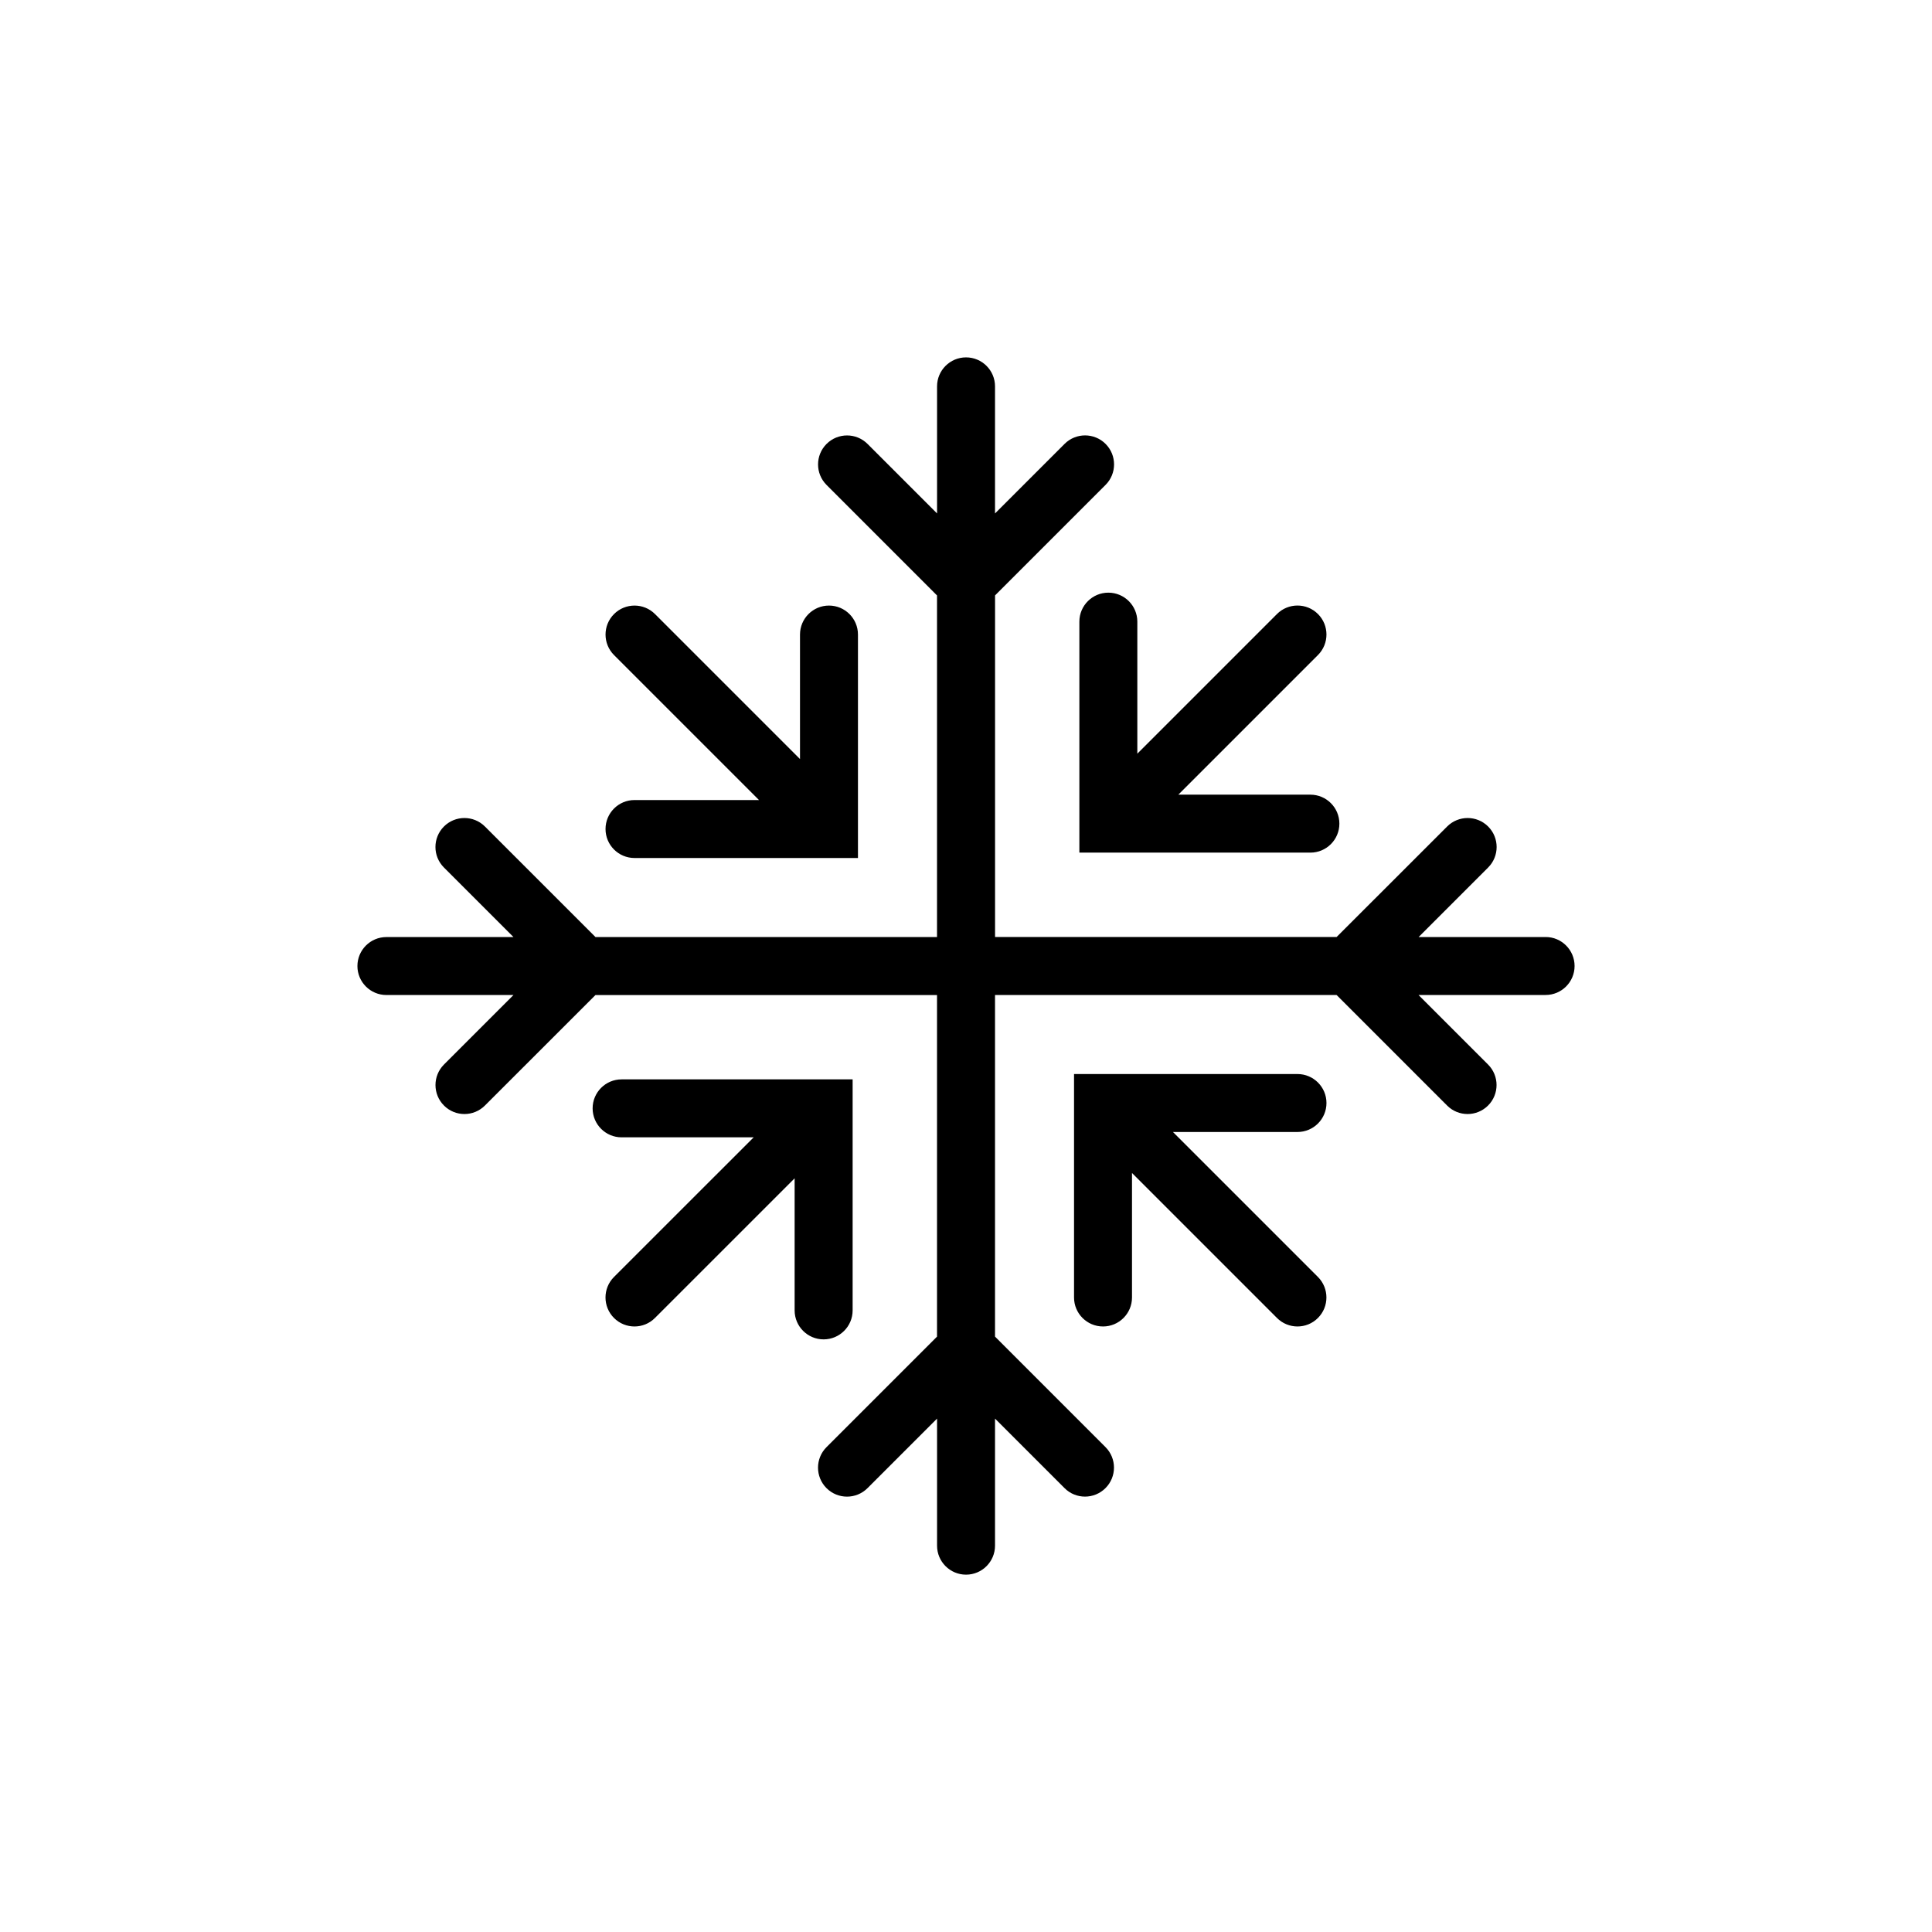 <?xml version="1.0" encoding="utf-8"?>
<!-- Generator: Adobe Illustrator 16.0.0, SVG Export Plug-In . SVG Version: 6.00 Build 0)  -->
<!DOCTYPE svg PUBLIC "-//W3C//DTD SVG 1.1//EN" "http://www.w3.org/Graphics/SVG/1.1/DTD/svg11.dtd">
<svg version="1.1" id="Layer_1" xmlns="http://www.w3.org/2000/svg" xmlns:xlink="http://www.w3.org/1999/xlink" x="0px" y="0px"
	 width="50px" height="50px" viewBox="-175.5 -315.5 50 50" enable-background="new -175.5 -315.5 50 50" xml:space="preserve">
<path d="M-134.75-290.5c0,0.414-0.336,0.75-0.75,0.75h-3.289l1.8,1.8c0.293,0.293,0.293,0.768,0,1.061
	c-0.146,0.146-0.338,0.22-0.53,0.22s-0.384-0.073-0.53-0.22l-2.86-2.86h-8.84v8.84l2.859,2.86c0.293,0.293,0.293,0.768,0,1.061
	c-0.146,0.146-0.338,0.22-0.53,0.22s-0.384-0.073-0.53-0.22l-1.799-1.799v3.289c0,0.414-0.336,0.75-0.75,0.75s-0.75-0.336-0.75-0.75
	v-3.289l-1.8,1.8c-0.293,0.293-0.768,0.293-1.061,0s-0.293-0.768,0-1.061l2.86-2.86v-8.84h-8.84l-2.86,2.859
	c-0.146,0.146-0.338,0.22-0.53,0.22s-0.384-0.073-0.53-0.22c-0.293-0.293-0.293-0.768,0-1.061l1.799-1.799h-3.289
	c-0.414,0-0.75-0.336-0.75-0.75s0.336-0.75,0.75-0.75h3.289l-1.8-1.8c-0.293-0.293-0.293-0.768,0-1.061s0.768-0.293,1.061,0
	l2.86,2.86h8.84v-8.84l-2.859-2.86c-0.293-0.293-0.293-0.768,0-1.061c0.293-0.293,0.768-0.293,1.061,0l1.799,1.799v-3.289
	c0-0.414,0.336-0.75,0.75-0.75s0.75,0.336,0.75,0.75v3.289l1.8-1.8c0.293-0.293,0.768-0.293,1.061,0s0.293,0.768,0,1.061l-2.86,2.86
	v8.84h8.84l2.86-2.859c0.293-0.293,0.768-0.293,1.061,0s0.293,0.768,0,1.061l-1.799,1.799h3.289
	C-135.086-291.25-134.75-290.914-134.75-290.5z M-141.171-286.954c0-0.414-0.336-0.75-0.75-0.75h-5.783v5.783
	c0,0.414,0.336,0.75,0.75,0.75s0.75-0.336,0.75-0.75v-3.222l3.752,3.752c0.146,0.146,0.338,0.22,0.53,0.22s0.384-0.073,0.53-0.22
	c0.293-0.293,0.293-0.768,0-1.061l-3.752-3.752h3.222C-141.507-286.204-141.171-286.54-141.171-286.954z M-159.829-294.045
	c0,0.414,0.336,0.75,0.75,0.75l5.783,0v-5.783c0-0.414-0.336-0.75-0.75-0.75s-0.75,0.336-0.75,0.75v3.222l-3.752-3.752
	c-0.293-0.293-0.768-0.293-1.061,0s-0.293,0.768,0,1.061l3.752,3.752l-3.222,0C-159.493-294.795-159.829-294.459-159.829-294.045z
	 M-153.434-281.587l0-5.229c0,0,0,0,0,0v-0.75h-5.979c-0.414,0-0.75,0.336-0.75,0.75s0.336,0.75,0.75,0.75h3.418l-3.615,3.614
	c-0.293,0.293-0.293,0.768,0,1.061c0.146,0.146,0.338,0.22,0.53,0.22s0.384-0.073,0.53-0.22l3.615-3.614l0,3.418
	c0,0.414,0.336,0.75,0.75,0.75S-153.434-281.173-153.434-281.587z M-147.566-299.412v5.978h5.979c0.414,0,0.75-0.336,0.75-0.75
	s-0.336-0.75-0.75-0.75h-3.418l3.614-3.614c0.293-0.293,0.293-0.768,0-1.061s-0.768-0.293-1.061,0l-3.614,3.614v-3.417
	c0-0.414-0.336-0.75-0.75-0.75S-147.566-299.826-147.566-299.412z"/>
</svg>
